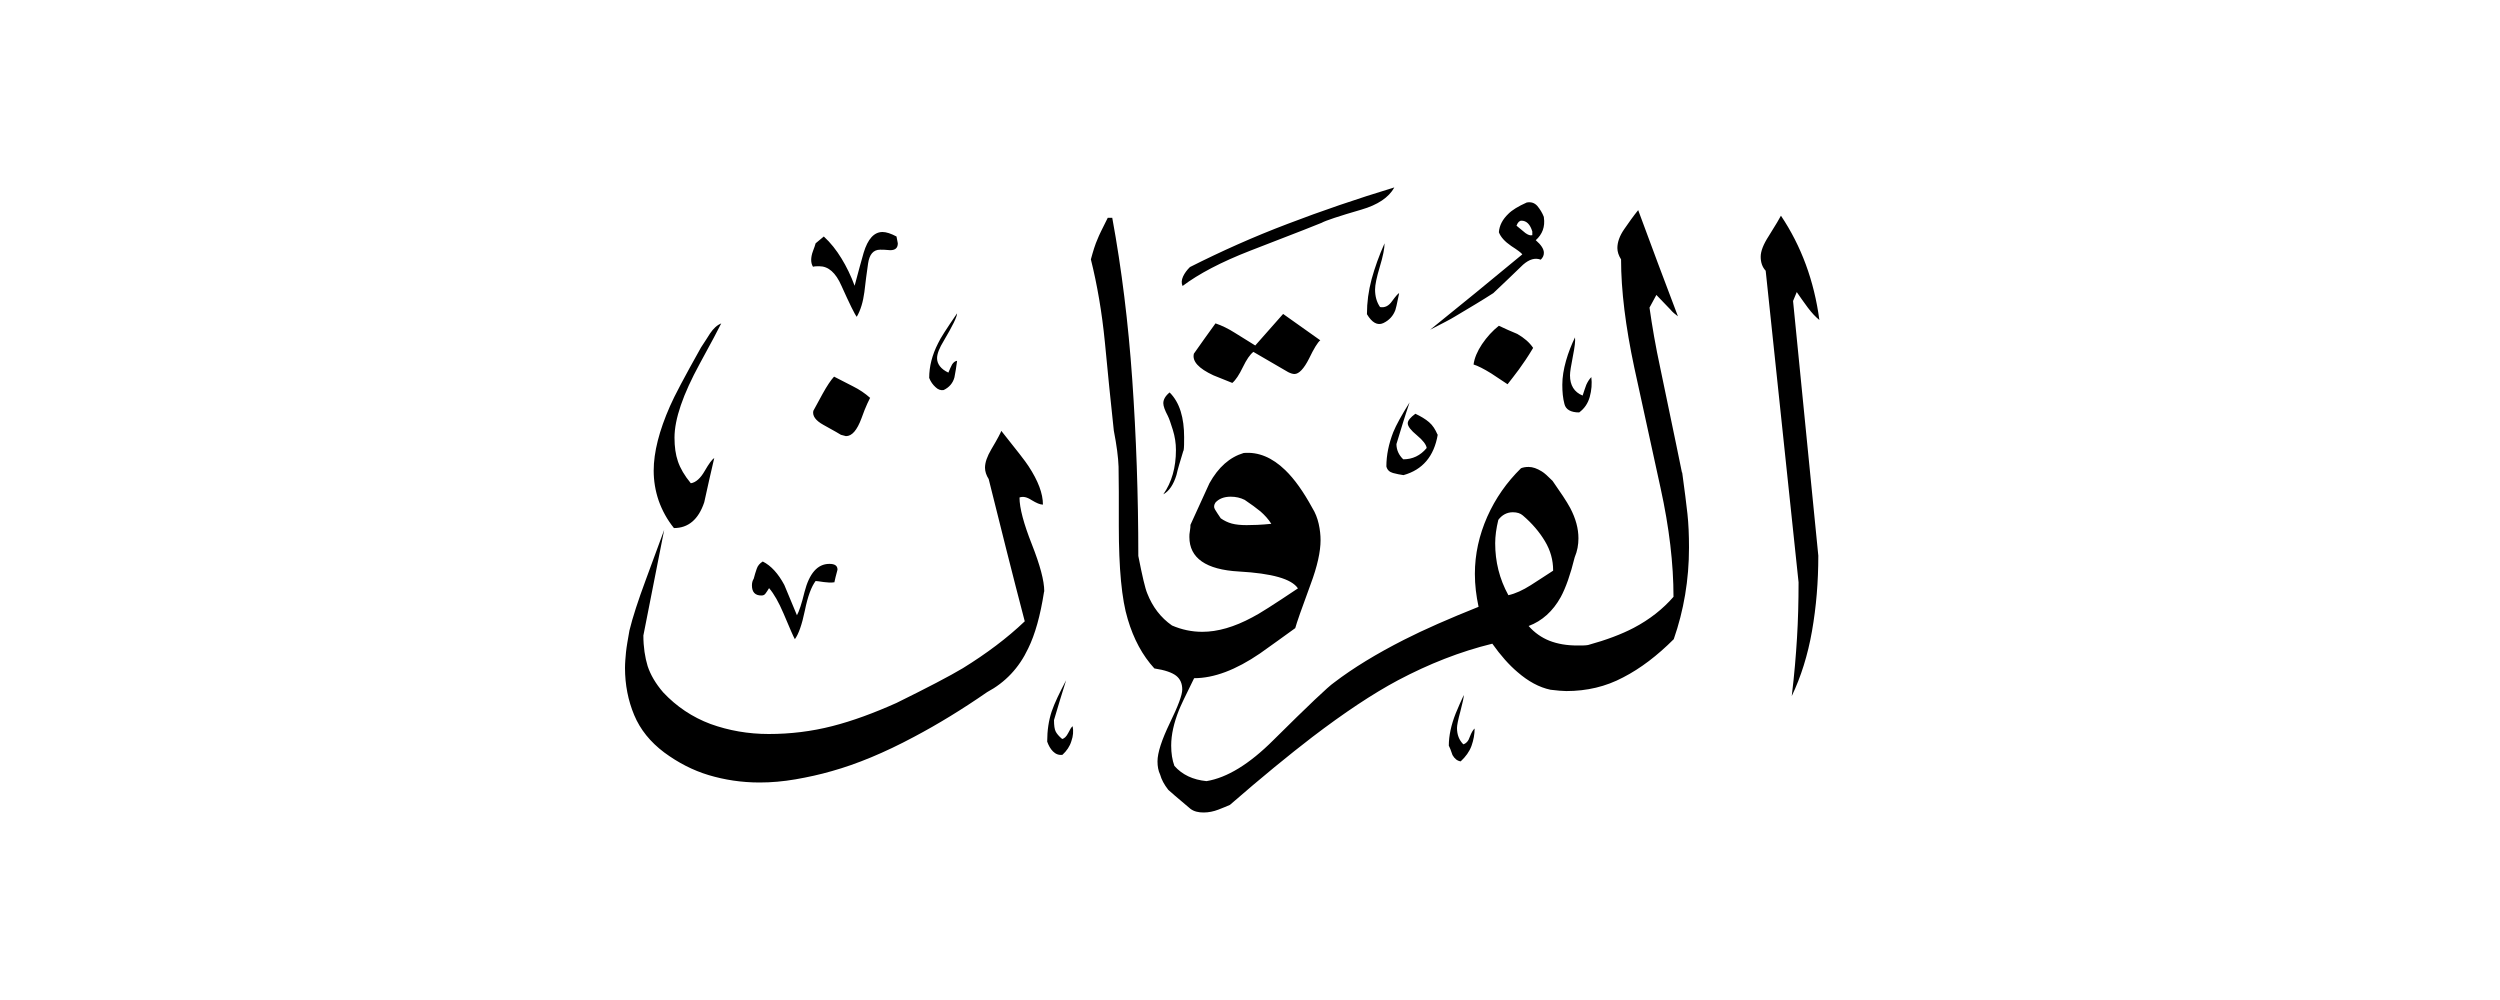 <svg width="40" height="16" viewBox="0 0 40 16" fill="none" xmlns="http://www.w3.org/2000/svg">
<path fill-rule="evenodd" clip-rule="evenodd" d="M29.11 5.12C29.051 5.073 28.988 5.006 28.925 4.922C28.862 4.837 28.803 4.753 28.748 4.673L28.689 4.816L29.093 8.891C29.093 9.308 29.06 9.709 28.992 10.097C28.925 10.48 28.815 10.83 28.668 11.137C28.71 10.792 28.735 10.484 28.752 10.206C28.769 9.928 28.777 9.633 28.777 9.317L28.251 4.332C28.196 4.273 28.171 4.197 28.171 4.108C28.171 4.02 28.213 3.91 28.301 3.775C28.415 3.594 28.478 3.485 28.495 3.451C28.82 3.936 29.026 4.492 29.11 5.12ZM24.702 3.48C24.724 3.628 24.677 3.75 24.572 3.843C24.66 3.919 24.702 3.986 24.702 4.045C24.702 4.087 24.686 4.121 24.652 4.155C24.563 4.121 24.471 4.146 24.369 4.235C24.209 4.391 24.049 4.542 23.893 4.69C23.725 4.799 23.518 4.922 23.278 5.065C23.211 5.107 23.08 5.174 22.882 5.276C23.375 4.879 23.868 4.475 24.357 4.07C24.344 4.049 24.285 4.003 24.18 3.936C24.075 3.864 24.011 3.792 23.982 3.716C23.99 3.607 24.041 3.51 24.134 3.421C24.192 3.362 24.294 3.299 24.428 3.24C24.496 3.228 24.551 3.244 24.597 3.295C24.639 3.346 24.677 3.405 24.702 3.472V3.48ZM25.461 6.03C25.474 6.139 25.465 6.245 25.436 6.35C25.406 6.456 25.351 6.536 25.267 6.599C25.132 6.599 25.052 6.552 25.031 6.464C25.006 6.371 24.997 6.27 24.997 6.156C24.997 6.034 25.018 5.908 25.056 5.773C25.094 5.638 25.145 5.512 25.2 5.398C25.208 5.453 25.195 5.554 25.166 5.701C25.137 5.849 25.12 5.95 25.12 6.005C25.12 6.165 25.187 6.274 25.322 6.329C25.343 6.262 25.364 6.203 25.381 6.156C25.402 6.11 25.427 6.068 25.461 6.034V6.03ZM24.53 5.566C24.471 5.478 24.386 5.406 24.277 5.343C24.176 5.301 24.079 5.259 23.982 5.212C23.881 5.292 23.792 5.389 23.712 5.507C23.636 5.621 23.59 5.731 23.577 5.832C23.645 5.853 23.737 5.899 23.86 5.975C23.914 6.009 24.003 6.068 24.121 6.148C24.176 6.08 24.235 6 24.302 5.912C24.369 5.819 24.445 5.71 24.525 5.575L24.53 5.566ZM22.385 4.698C22.351 4.867 22.33 4.955 22.326 4.96C22.292 5.052 22.229 5.124 22.132 5.17C22.039 5.212 21.951 5.162 21.871 5.027C21.871 4.837 21.896 4.652 21.946 4.466C21.997 4.281 22.064 4.091 22.153 3.893C22.153 3.973 22.128 4.1 22.077 4.268C22.026 4.437 22.001 4.559 22.001 4.631C22.001 4.74 22.026 4.833 22.081 4.913C22.157 4.926 22.22 4.896 22.275 4.816C22.33 4.74 22.368 4.698 22.385 4.69V4.698ZM22.305 3C21.71 3.181 21.142 3.375 20.602 3.582C20.058 3.788 19.54 4.02 19.039 4.273C18.992 4.319 18.954 4.37 18.929 4.424C18.904 4.479 18.9 4.53 18.921 4.576C19.178 4.382 19.536 4.193 20.004 4.011C20.754 3.721 21.133 3.573 21.146 3.565C21.205 3.531 21.42 3.459 21.782 3.354C22.043 3.278 22.22 3.16 22.309 3H22.305ZM23.004 6.953C22.945 7.303 22.76 7.517 22.456 7.602C22.401 7.593 22.347 7.585 22.288 7.568C22.229 7.551 22.195 7.517 22.182 7.463C22.182 7.282 22.22 7.1 22.292 6.915C22.338 6.801 22.427 6.641 22.553 6.439C22.477 6.662 22.41 6.885 22.343 7.105C22.343 7.197 22.381 7.282 22.452 7.349C22.6 7.349 22.726 7.29 22.827 7.168C22.819 7.113 22.768 7.046 22.671 6.965C22.574 6.885 22.524 6.822 22.524 6.772C22.524 6.729 22.566 6.679 22.646 6.62C22.734 6.662 22.806 6.704 22.865 6.755C22.924 6.805 22.966 6.873 23 6.953H23.004ZM21.125 5.444C21.082 5.478 21.023 5.575 20.944 5.739C20.863 5.899 20.783 5.984 20.712 5.984C20.686 5.984 20.653 5.975 20.611 5.954L20.054 5.63C20 5.672 19.945 5.752 19.886 5.874C19.827 5.996 19.772 6.08 19.717 6.127C19.549 6.059 19.448 6.017 19.414 6.005C19.178 5.895 19.072 5.781 19.102 5.659C19.216 5.499 19.329 5.335 19.448 5.174C19.549 5.208 19.654 5.259 19.759 5.326C19.869 5.394 19.974 5.461 20.084 5.528L20.53 5.023L21.129 5.448L21.125 5.444ZM26.911 7.56C26.902 7.513 26.788 6.957 26.565 5.891C26.489 5.541 26.434 5.217 26.392 4.922L26.502 4.719C26.502 4.719 26.59 4.812 26.725 4.951C26.759 4.993 26.801 5.027 26.847 5.061C26.633 4.496 26.418 3.927 26.211 3.362C26.135 3.455 26.064 3.556 25.988 3.666C25.912 3.775 25.878 3.877 25.878 3.969C25.878 4.028 25.899 4.091 25.937 4.15C25.937 4.648 26.009 5.225 26.148 5.878C26.291 6.531 26.43 7.176 26.569 7.808C26.708 8.44 26.776 9.022 26.776 9.549C26.607 9.743 26.396 9.911 26.139 10.046C25.946 10.147 25.701 10.24 25.41 10.32C25.368 10.328 25.314 10.328 25.238 10.328C25.069 10.328 24.922 10.303 24.791 10.252C24.665 10.202 24.551 10.122 24.458 10.016C24.673 9.936 24.846 9.78 24.972 9.553C25.052 9.405 25.128 9.19 25.195 8.917C25.238 8.815 25.255 8.714 25.255 8.613C25.255 8.457 25.212 8.297 25.124 8.129C25.065 8.019 24.968 7.876 24.841 7.694C24.766 7.619 24.711 7.568 24.669 7.543C24.593 7.496 24.525 7.471 24.458 7.471C24.403 7.471 24.365 7.48 24.336 7.492C24.108 7.716 23.927 7.973 23.796 8.268C23.666 8.563 23.598 8.866 23.598 9.182C23.598 9.359 23.619 9.532 23.657 9.709C23.185 9.898 22.789 10.071 22.465 10.236C22.026 10.459 21.651 10.687 21.344 10.922C21.255 10.982 20.931 11.289 20.375 11.841C19.991 12.225 19.633 12.444 19.304 12.498C19.089 12.477 18.916 12.397 18.79 12.254C18.756 12.161 18.739 12.052 18.739 11.93C18.739 11.753 18.782 11.567 18.862 11.365C18.883 11.31 18.963 11.137 19.106 10.851C19.422 10.851 19.772 10.72 20.16 10.455C20.349 10.32 20.539 10.185 20.724 10.05C20.745 9.97 20.826 9.738 20.969 9.351C21.078 9.06 21.129 8.824 21.129 8.643C21.129 8.563 21.12 8.474 21.099 8.381C21.078 8.289 21.045 8.204 20.998 8.129C20.855 7.867 20.712 7.665 20.564 7.522C20.354 7.319 20.134 7.227 19.898 7.248C19.675 7.315 19.494 7.475 19.351 7.732C19.249 7.956 19.148 8.179 19.047 8.398C19.047 8.419 19.047 8.449 19.039 8.491C19.03 8.533 19.03 8.567 19.03 8.592C19.03 8.929 19.296 9.115 19.823 9.144C20.354 9.174 20.665 9.262 20.767 9.414C20.383 9.671 20.139 9.827 20.037 9.877C19.747 10.033 19.481 10.109 19.237 10.109C19.068 10.109 18.908 10.075 18.752 10.008C18.571 9.882 18.44 9.709 18.356 9.494C18.322 9.414 18.276 9.216 18.213 8.895C18.213 7.918 18.179 6.978 18.116 6.072C18.053 5.17 17.947 4.306 17.796 3.485H17.724C17.635 3.662 17.581 3.771 17.564 3.818C17.522 3.91 17.488 4.024 17.454 4.15C17.555 4.555 17.631 4.997 17.678 5.474C17.724 5.954 17.77 6.426 17.821 6.89C17.867 7.126 17.892 7.319 17.897 7.467C17.897 7.614 17.901 7.749 17.901 7.871V8.419C17.901 9.094 17.947 9.591 18.044 9.907C18.137 10.223 18.28 10.488 18.47 10.695C18.638 10.72 18.756 10.762 18.82 10.813C18.883 10.864 18.916 10.935 18.916 11.032C18.916 11.12 18.849 11.297 18.718 11.567C18.588 11.837 18.52 12.043 18.52 12.182C18.52 12.262 18.533 12.334 18.562 12.393C18.584 12.473 18.626 12.553 18.693 12.638C18.714 12.659 18.832 12.76 19.047 12.941C19.102 12.983 19.174 13 19.258 13C19.338 13 19.418 12.983 19.494 12.954C19.57 12.924 19.633 12.899 19.679 12.878C20.193 12.431 20.632 12.073 20.994 11.795C21.508 11.403 21.963 11.1 22.368 10.884C22.861 10.623 23.362 10.425 23.877 10.299C24.011 10.488 24.146 10.64 24.281 10.754C24.45 10.901 24.627 10.998 24.808 11.036C24.917 11.049 25.002 11.057 25.061 11.057C25.389 11.057 25.693 10.986 25.971 10.838C26.249 10.695 26.519 10.488 26.78 10.227C26.94 9.768 27.024 9.279 27.024 8.761C27.024 8.558 27.016 8.377 26.999 8.221C26.982 8.061 26.953 7.842 26.915 7.56H26.911ZM23.594 11.656C23.594 11.748 23.577 11.841 23.544 11.934C23.51 12.027 23.451 12.107 23.371 12.182C23.316 12.174 23.274 12.14 23.24 12.081C23.215 12.005 23.194 11.955 23.181 11.93C23.181 11.77 23.219 11.597 23.291 11.415C23.333 11.314 23.375 11.217 23.421 11.12C23.421 11.154 23.404 11.239 23.367 11.378C23.329 11.517 23.312 11.605 23.312 11.647C23.312 11.757 23.346 11.841 23.413 11.909C23.459 11.896 23.497 11.854 23.518 11.786C23.544 11.719 23.569 11.677 23.594 11.656ZM18.933 7.214C18.879 7.391 18.841 7.517 18.824 7.598C18.777 7.753 18.706 7.859 18.613 7.909C18.748 7.716 18.815 7.48 18.815 7.201C18.815 7.092 18.799 6.987 18.765 6.877C18.731 6.767 18.706 6.696 18.685 6.654C18.638 6.565 18.613 6.498 18.613 6.451C18.613 6.392 18.647 6.333 18.714 6.279C18.794 6.359 18.853 6.46 18.891 6.582C18.929 6.704 18.946 6.843 18.946 6.995C18.946 7.088 18.946 7.159 18.938 7.206L18.933 7.214ZM15.313 5.777C15.301 5.866 15.288 5.954 15.271 6.038C15.246 6.131 15.187 6.198 15.098 6.241C15.052 6.249 15.006 6.232 14.968 6.194C14.926 6.156 14.892 6.11 14.867 6.047C14.867 5.866 14.913 5.68 15.01 5.491C15.044 5.415 15.145 5.259 15.313 5.014C15.313 5.069 15.242 5.212 15.103 5.448C15.027 5.571 14.993 5.663 14.993 5.731C14.993 5.823 15.052 5.904 15.174 5.962C15.195 5.908 15.216 5.866 15.233 5.832C15.255 5.798 15.28 5.777 15.313 5.773V5.777ZM14.344 3.784C14.357 3.851 14.365 3.889 14.365 3.893C14.365 3.969 14.323 4.003 14.243 4.003C14.167 3.995 14.117 3.995 14.083 3.995C13.973 3.995 13.91 4.07 13.889 4.218C13.868 4.365 13.847 4.517 13.83 4.673C13.809 4.829 13.771 4.96 13.708 5.069C13.674 5.027 13.594 4.863 13.463 4.572C13.371 4.361 13.253 4.26 13.11 4.26C13.067 4.26 13.034 4.26 13.008 4.268C12.987 4.235 12.979 4.197 12.979 4.159C12.979 4.121 12.987 4.07 13.008 4.016C13.029 3.961 13.042 3.923 13.05 3.893L13.181 3.784C13.291 3.885 13.383 4.003 13.463 4.134C13.543 4.264 13.615 4.412 13.674 4.572C13.733 4.344 13.784 4.167 13.818 4.045C13.885 3.822 13.986 3.712 14.121 3.712C14.18 3.712 14.256 3.737 14.344 3.784ZM13.919 6.371C13.919 6.371 13.851 6.498 13.784 6.692C13.712 6.885 13.632 6.978 13.535 6.978L13.455 6.957C13.455 6.957 13.345 6.89 13.173 6.797C13.05 6.729 12.996 6.654 13.013 6.574C13.038 6.527 13.088 6.439 13.16 6.304C13.232 6.173 13.295 6.08 13.345 6.026C13.447 6.08 13.548 6.131 13.649 6.182C13.75 6.232 13.843 6.295 13.923 6.367L13.919 6.371ZM17.163 11.622C17.176 11.698 17.172 11.774 17.142 11.858C17.117 11.942 17.067 12.014 16.999 12.077C16.94 12.085 16.89 12.065 16.847 12.022C16.805 11.98 16.776 11.925 16.755 11.866C16.755 11.685 16.78 11.525 16.826 11.386C16.873 11.247 16.953 11.083 17.058 10.884C16.991 11.095 16.927 11.306 16.864 11.521C16.864 11.609 16.873 11.668 16.89 11.702C16.906 11.736 16.94 11.778 16.995 11.824C17.029 11.816 17.062 11.786 17.092 11.727C17.121 11.668 17.142 11.635 17.159 11.622H17.163ZM11.542 5.17C11.495 5.263 11.382 5.482 11.196 5.819C10.927 6.312 10.792 6.704 10.792 7.003C10.792 7.147 10.809 7.273 10.847 7.383C10.884 7.492 10.952 7.61 11.053 7.732C11.133 7.72 11.209 7.652 11.276 7.534C11.344 7.416 11.394 7.349 11.428 7.328C11.373 7.564 11.319 7.8 11.268 8.036C11.175 8.314 11.011 8.449 10.783 8.449C10.674 8.314 10.594 8.166 10.539 8.011C10.484 7.85 10.459 7.69 10.459 7.53C10.459 7.235 10.547 6.89 10.72 6.498C10.787 6.342 10.952 6.03 11.217 5.558C11.285 5.457 11.331 5.381 11.361 5.335C11.415 5.255 11.474 5.2 11.542 5.174V5.17ZM16.708 9.46C16.708 9.292 16.641 9.043 16.51 8.71C16.38 8.381 16.312 8.129 16.312 7.96C16.367 7.939 16.43 7.952 16.506 8.002C16.582 8.048 16.641 8.074 16.687 8.074C16.687 7.897 16.611 7.694 16.456 7.458C16.409 7.383 16.262 7.197 16.021 6.894C16.013 6.919 15.962 7.02 15.861 7.189C15.794 7.303 15.76 7.399 15.76 7.484C15.76 7.543 15.781 7.606 15.819 7.665C16.009 8.428 16.198 9.186 16.396 9.941C16.114 10.21 15.781 10.459 15.406 10.691C15.195 10.817 14.841 11.002 14.344 11.247C13.986 11.407 13.645 11.534 13.316 11.618C12.987 11.702 12.65 11.744 12.3 11.744C11.972 11.744 11.66 11.689 11.369 11.584C11.078 11.475 10.825 11.306 10.611 11.078C10.488 10.935 10.408 10.796 10.362 10.657C10.32 10.518 10.294 10.354 10.294 10.168C10.404 9.608 10.514 9.047 10.627 8.478C10.526 8.748 10.429 9.013 10.332 9.279C10.21 9.608 10.122 9.877 10.071 10.088C10.046 10.231 10.025 10.345 10.016 10.434C10.008 10.522 10 10.606 10 10.687C10 10.956 10.05 11.209 10.147 11.441C10.244 11.673 10.404 11.871 10.627 12.039C10.851 12.204 11.087 12.326 11.34 12.402C11.592 12.477 11.862 12.52 12.153 12.52C12.342 12.52 12.532 12.503 12.73 12.469C12.924 12.435 13.118 12.393 13.308 12.338C13.712 12.225 14.15 12.043 14.622 11.791C15.006 11.588 15.398 11.348 15.794 11.074C16.085 10.918 16.304 10.687 16.451 10.375C16.561 10.151 16.645 9.852 16.704 9.473L16.708 9.46ZM13.341 9.317C13.299 9.325 13.249 9.321 13.181 9.313C13.114 9.304 13.072 9.296 13.05 9.296C12.983 9.384 12.924 9.54 12.878 9.768C12.831 9.995 12.777 10.147 12.718 10.227C12.697 10.193 12.637 10.054 12.536 9.814C12.46 9.637 12.385 9.502 12.305 9.41C12.284 9.443 12.267 9.473 12.25 9.494C12.233 9.519 12.212 9.528 12.182 9.528C12.081 9.528 12.031 9.473 12.031 9.367C12.031 9.325 12.039 9.292 12.06 9.258C12.073 9.203 12.09 9.153 12.107 9.102C12.123 9.051 12.157 9.013 12.204 8.984C12.338 9.051 12.452 9.178 12.549 9.359C12.642 9.582 12.709 9.743 12.751 9.844C12.785 9.785 12.827 9.658 12.873 9.469C12.949 9.174 13.08 9.022 13.27 9.022C13.358 9.022 13.4 9.051 13.4 9.115C13.375 9.207 13.358 9.275 13.35 9.317H13.341ZM24.517 3.763V3.704C24.483 3.59 24.424 3.531 24.344 3.531C24.311 3.531 24.285 3.556 24.264 3.611C24.319 3.657 24.365 3.695 24.407 3.729C24.45 3.759 24.483 3.771 24.517 3.763ZM24.85 9.131C24.736 9.207 24.614 9.283 24.492 9.363C24.365 9.443 24.247 9.498 24.134 9.523C23.99 9.262 23.923 8.984 23.923 8.693C23.923 8.579 23.94 8.453 23.973 8.318C24.032 8.238 24.113 8.196 24.205 8.196C24.273 8.196 24.327 8.213 24.365 8.247C24.513 8.373 24.631 8.512 24.719 8.659C24.808 8.807 24.85 8.963 24.85 9.123V9.131ZM20.341 8.381C20.261 8.39 20.185 8.394 20.117 8.398C20.05 8.398 19.991 8.402 19.945 8.402C19.852 8.402 19.772 8.394 19.709 8.377C19.645 8.36 19.587 8.331 19.532 8.293C19.49 8.234 19.46 8.183 19.439 8.15C19.418 8.116 19.422 8.078 19.448 8.04C19.502 7.981 19.582 7.947 19.692 7.947C19.772 7.947 19.848 7.964 19.915 7.998C20.016 8.065 20.101 8.129 20.168 8.183C20.235 8.242 20.294 8.306 20.341 8.381Z" fill="currentColor"/>
</svg>
